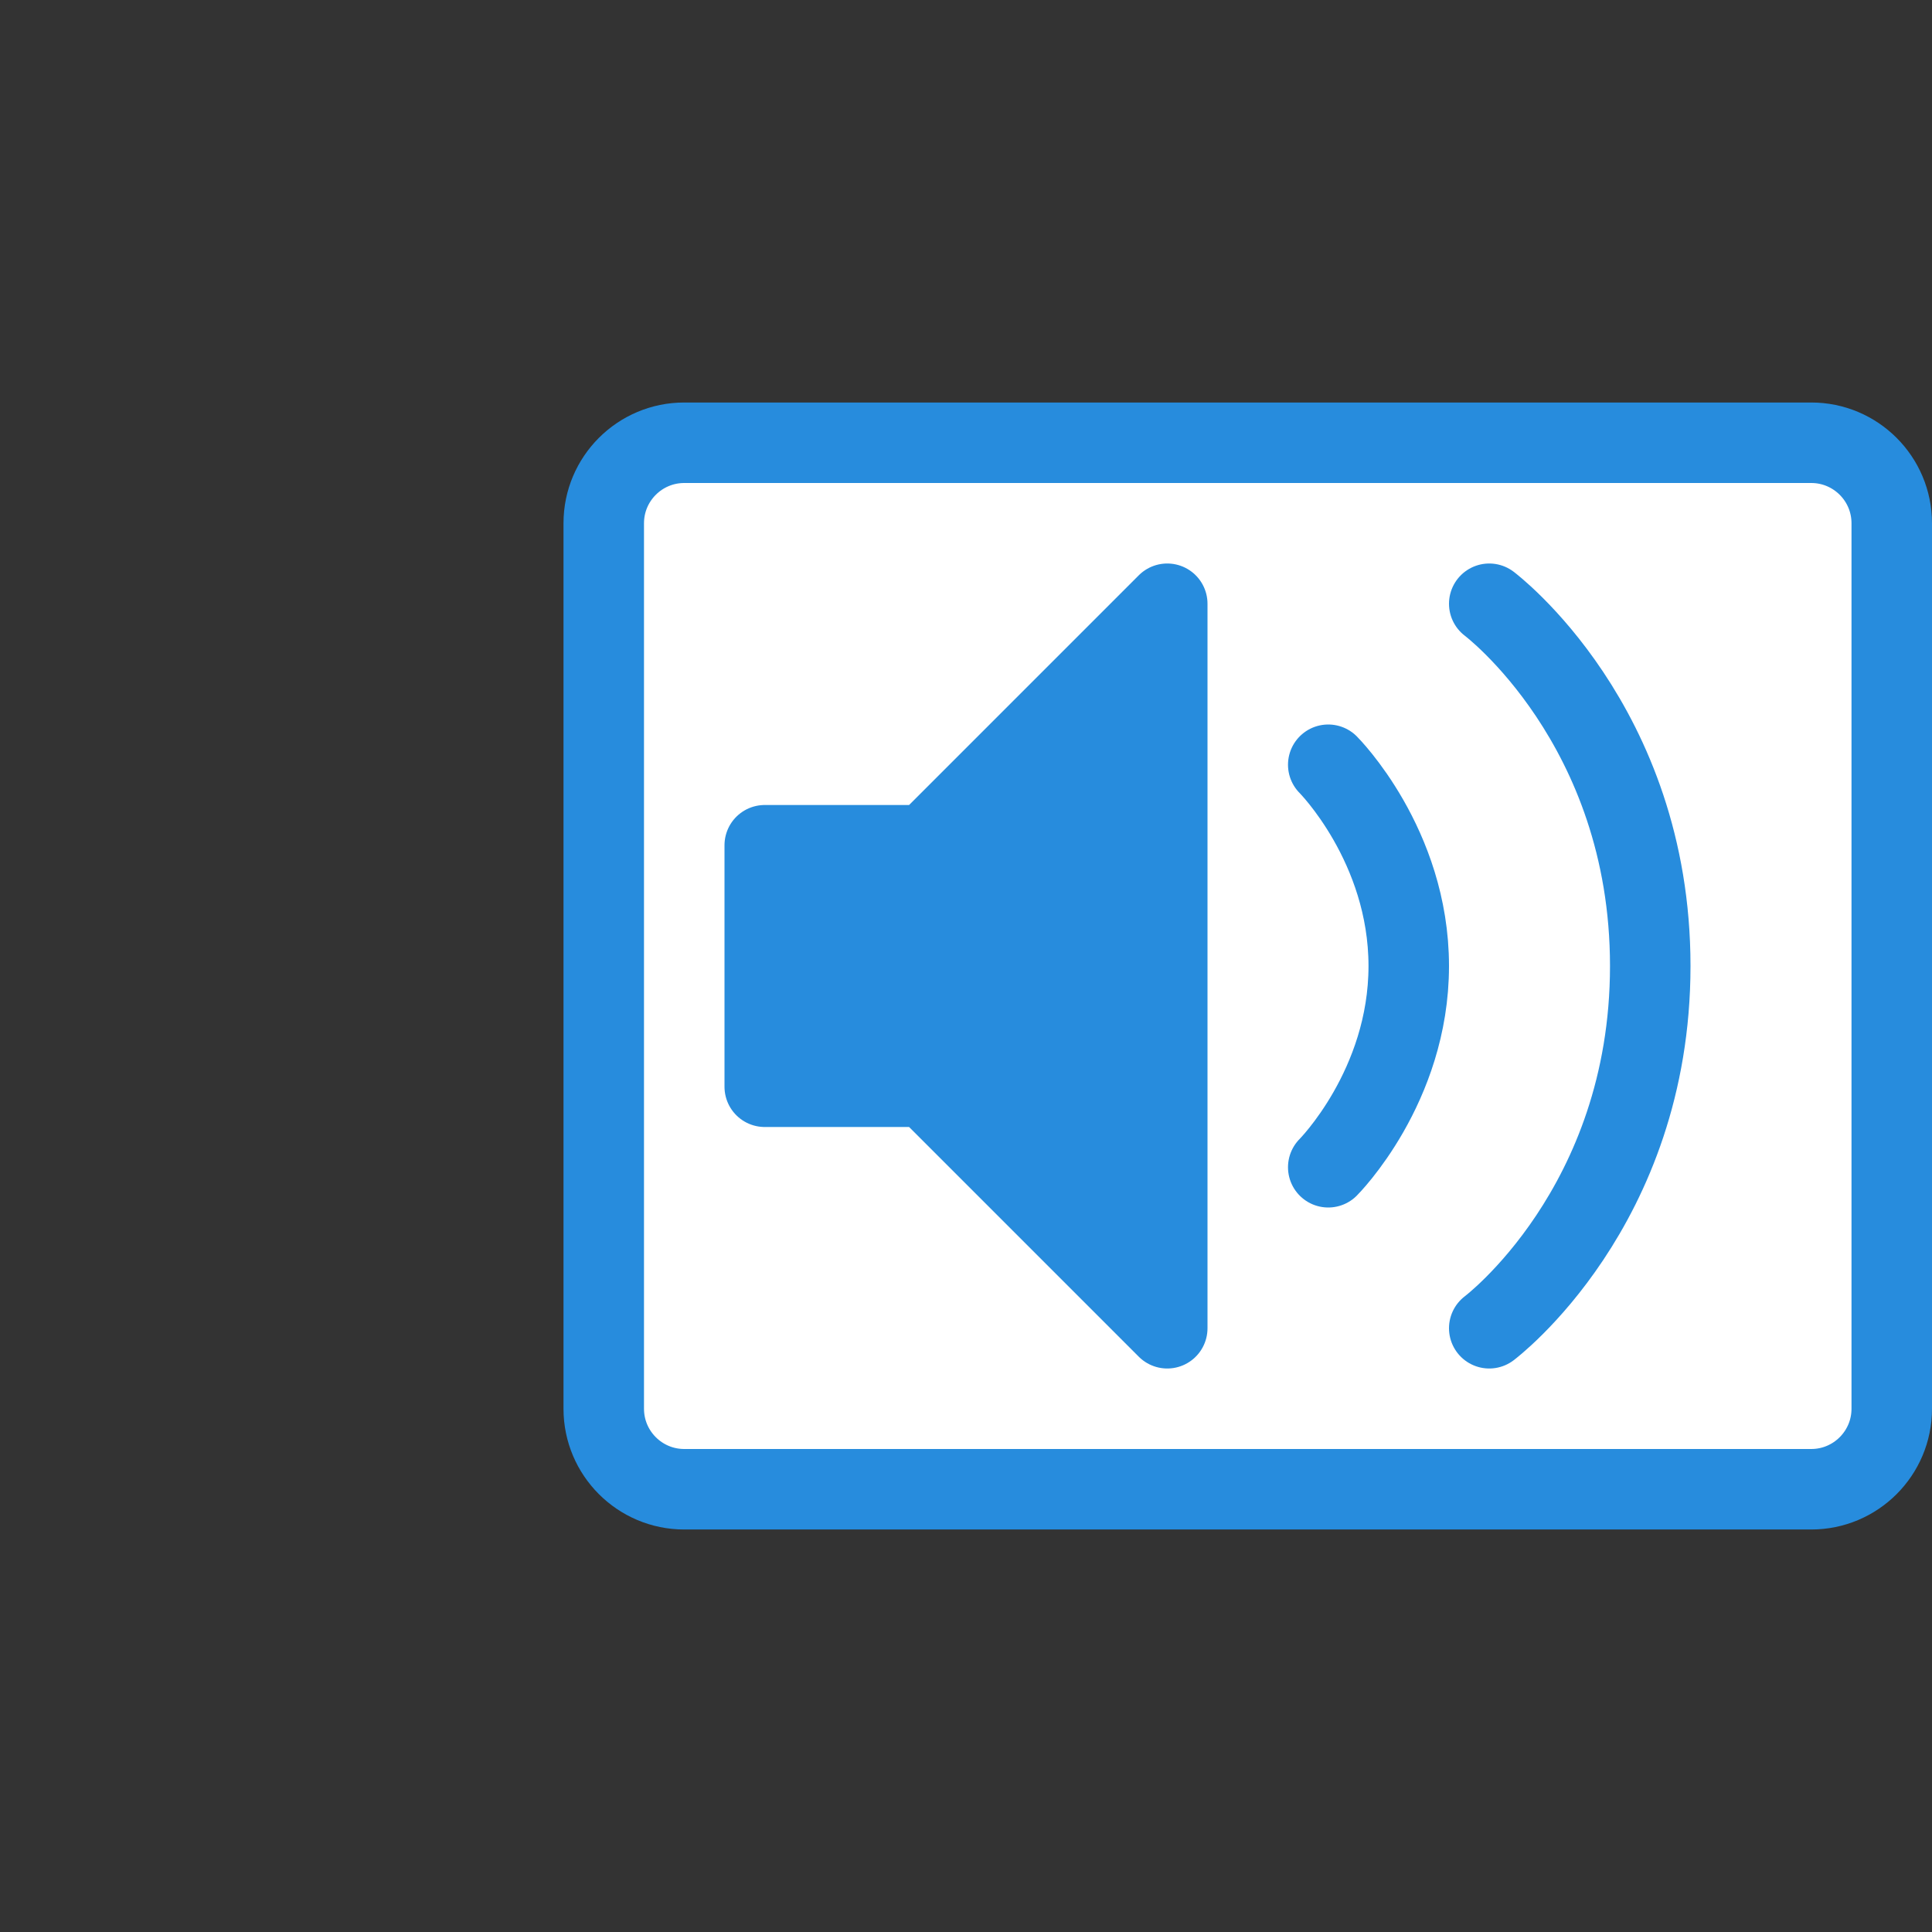 <svg width="24" height="24" viewBox="0 0 24 24" fill="none" xmlns="http://www.w3.org/2000/svg">
<rect x="0" y="0" width="24" height="24" fill="#333333" stroke="none"/>
<path d="M7.5 6.5C7.5 5.948 7.948 5.5 8.5 5.5H22.5C23.052 5.5 23.5 5.948 23.5 6.5V17.5C23.5 18.052 23.052 18.5 22.5 18.5H8.5C7.948 18.5 7.5 18.052 7.5 17.5V6.5Z" fill="#FFFFFF" stroke="#278CDD" stroke-linejoin="round"/>
<path d="M16.5 9.5C16.5 9.5 17.5 10.5 17.5 12C17.5 13.5 16.5 14.5 16.5 14.5M18.5 7.5C18.5 7.5 20.5 9 20.5 12C20.5 15 18.5 16.5 18.5 16.5" stroke="#278CDD" stroke-linecap="round"/>
<path d="M14.5 16.5V7.5L11.5 10.5H9.5V13.5H11.5L14.5 16.5Z" fill="#278CDD" stroke="#278CDD" stroke-linejoin="round"/>
</svg>
